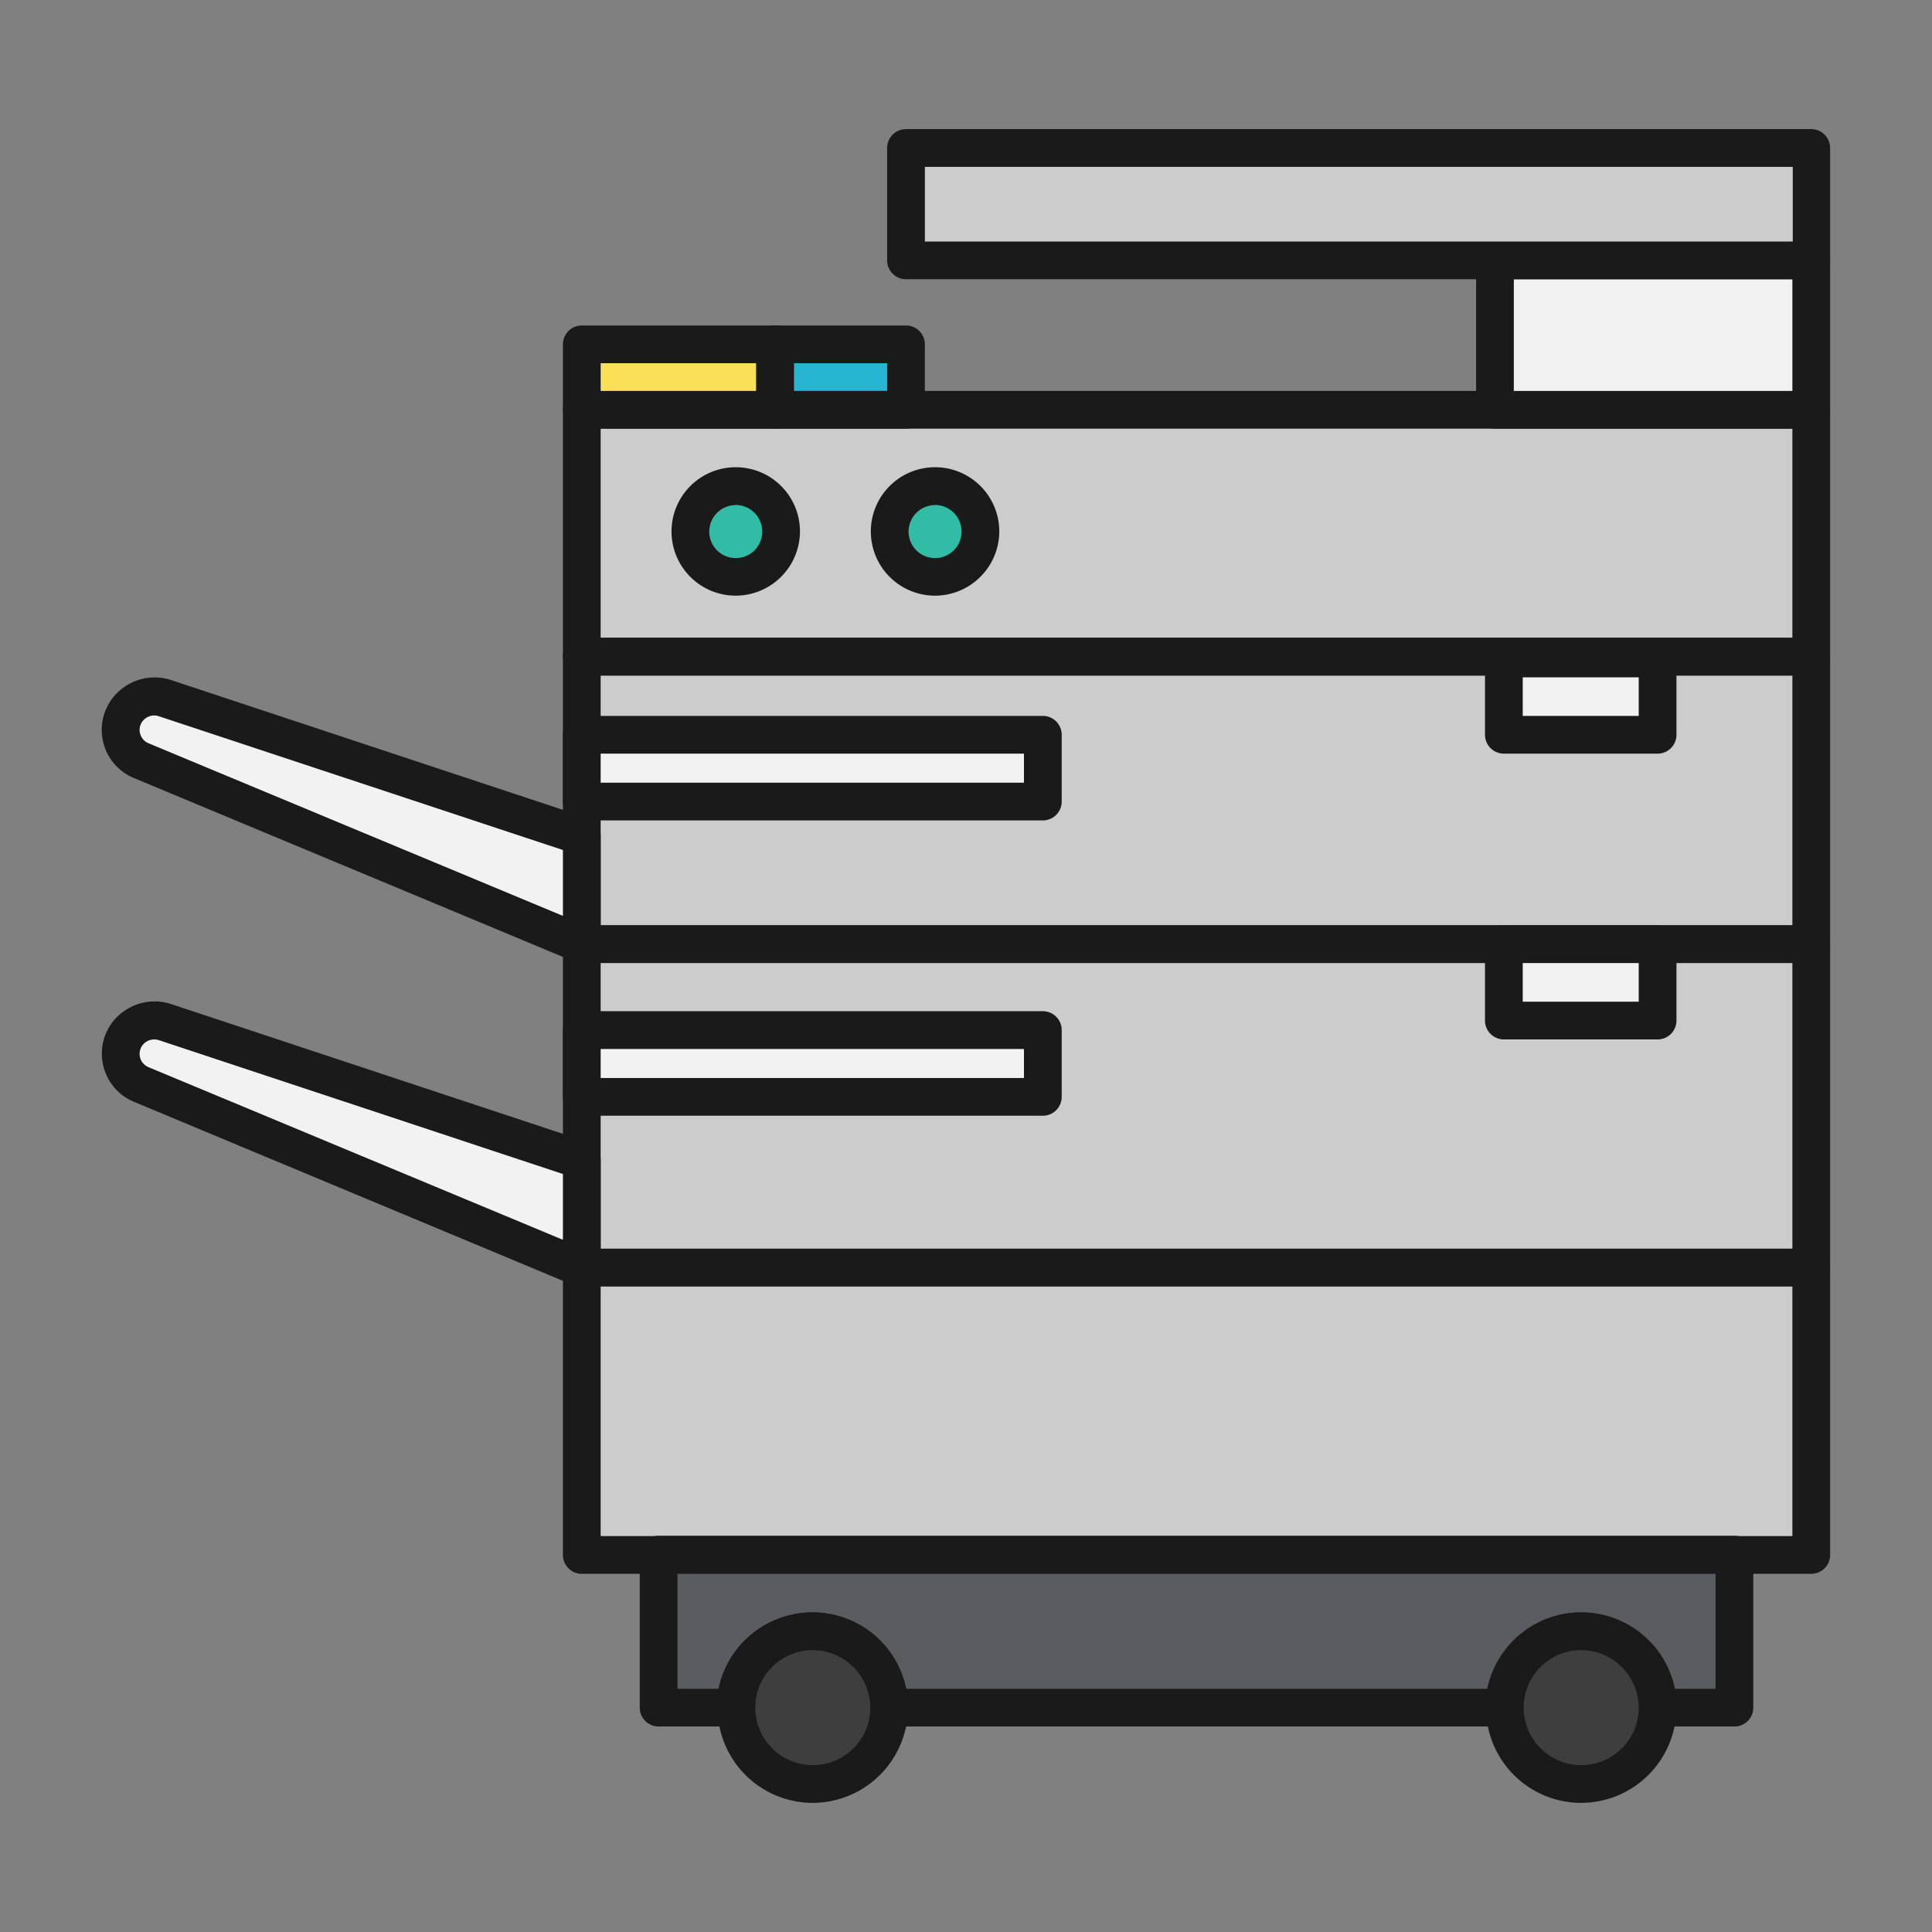 <svg xmlns="http://www.w3.org/2000/svg" viewBox="0 0 256 256" id="copier">
  <rect x="0" y="0" width="256" height="256" fill="#808080" stroke="none"/>
  <rect width="162.91" height="32.73" x="77.09" y="54.3" fill="#ccc"></rect>
  <path fill="#1a1a1a" d="M240,89.53H77.09a2.5,2.5,0,0,1-2.5-2.5V54.3a2.5,2.5,0,0,1,2.5-2.5H240a2.5,2.5,0,0,1,2.5,2.5V87A2.5,2.5,0,0,1,240,89.53Zm-160.41-5H237.5V56.8H79.59Z"></path>
  <rect width="41.91" height="19.78" x="198.09" y="34.52" fill="#f2f2f2"></rect>
  <path fill="#1a1a1a" d="M240,56.8H198.09a2.5,2.5,0,0,1-2.5-2.5V34.52a2.5,2.5,0,0,1,2.5-2.5H240a2.5,2.5,0,0,1,2.5,2.5V54.3A2.5,2.5,0,0,1,240,56.8Zm-39.41-5H237.5V37H200.59Z"></path>
  <rect width="119.95" height="14.9" x="120.05" y="19.61" fill="#ccc"></rect>
  <path fill="#1a1a1a" d="M240,37H120.05a2.5,2.5,0,0,1-2.5-2.5V19.61a2.5,2.5,0,0,1,2.5-2.5H240a2.5,2.5,0,0,1,2.5,2.5V34.52A2.5,2.5,0,0,1,240,37ZM122.55,32h115V22.11H122.55Z"></path>
  <rect width="162.91" height="38.08" x="77.09" y="87.03" fill="#ccc"></rect>
  <path fill="#1a1a1a" d="M240,127.61H77.09a2.5,2.5,0,0,1-2.5-2.5V87a2.49,2.49,0,0,1,2.5-2.5H240a2.49,2.49,0,0,1,2.5,2.5v38.08A2.5,2.5,0,0,1,240,127.61Zm-160.41-5H237.5V89.53H79.59Z"></path>
  <rect width="162.91" height="38.08" x="77.09" y="167.95" fill="#ccc"></rect>
  <path fill="#1a1a1a" d="M240,208.54H77.09a2.5,2.5,0,0,1-2.5-2.5V168a2.5,2.5,0,0,1,2.5-2.5H240a2.5,2.5,0,0,1,2.5,2.5V206A2.5,2.5,0,0,1,240,208.54Zm-160.41-5H237.5V170.45H79.59Z"></path>
  <path fill="#5b5c5f" d="M229.82,206v20.23H219.64a10.19,10.19,0,0,0-20.37,0H117.82a10.19,10.19,0,0,0-20.37,0H87.27V206Z"></path>
  <path fill="#1a1a1a" d="M229.82,228.77H219.64a2.5,2.5,0,0,1-2.5-2.5,7.69,7.69,0,0,0-15.37,0,2.5,2.5,0,0,1-2.5,2.5H117.82a2.5,2.5,0,0,1-2.5-2.5,7.69,7.69,0,0,0-15.37,0,2.49,2.49,0,0,1-2.5,2.5H87.27a2.5,2.5,0,0,1-2.5-2.5V206a2.5,2.5,0,0,1,2.5-2.5H229.82a2.5,2.5,0,0,1,2.5,2.5v20.23A2.5,2.5,0,0,1,229.82,228.77Zm-7.93-5h5.43V208.54H89.77v15.23H95.2a12.7,12.7,0,0,1,24.87,0h77a12.7,12.7,0,0,1,24.87,0Z"></path>
  <rect width="162.91" height="42.84" x="77.09" y="125.11" fill="#ccc"></rect>
  <path fill="#1a1a1a" d="M240,170.45H77.09a2.49,2.49,0,0,1-2.5-2.5V125.11a2.5,2.5,0,0,1,2.5-2.5H240a2.5,2.5,0,0,1,2.5,2.5V168A2.49,2.49,0,0,1,240,170.45Zm-160.41-5H237.5V127.61H79.59Z"></path>
  <path fill="#f2f2f2" d="M18.73,100.79l58.36,24.32V110.83L21.85,92.53A4.44,4.44,0,0,0,16,96.72h0A4.39,4.39,0,0,0,18.73,100.79Z"></path>
  <path fill="#1a1a1a" d="M77.09,127.61a2.49,2.49,0,0,1-1-.19L17.76,103.1a6.9,6.9,0,0,1-1.39-12,7,7,0,0,1,6.27-1l55.24,18.3a2.49,2.49,0,0,1,1.71,2.37v14.28a2.5,2.5,0,0,1-2.5,2.5ZM20.44,94.8a2,2,0,0,0-1.15.38,1.88,1.88,0,0,0-.79,1.54,1.92,1.92,0,0,0,1.19,1.77h0l54.9,22.87v-8.73L21.06,94.91A1.88,1.88,0,0,0,20.44,94.8Z"></path>
  <path fill="#f2f2f2" d="M18.73,143.72,77.09,168V153.75L21.85,135.46A4.43,4.43,0,0,0,16,139.64h0A4.42,4.42,0,0,0,18.73,143.72Z"></path>
  <path fill="#1a1a1a" d="M77.09,170.53a2.49,2.49,0,0,1-1-.19L17.76,146h0a6.89,6.89,0,0,1-4.26-6.38,6.8,6.8,0,0,1,2.87-5.59,7,7,0,0,1,6.26-1l55.25,18.3a2.5,2.5,0,0,1,1.71,2.37V168a2.5,2.5,0,0,1-2.5,2.5Zm-57.4-29.12,54.9,22.87v-8.72L21.06,137.83a2,2,0,0,0-1.77.27,1.89,1.89,0,0,0-.79,1.54A1.91,1.91,0,0,0,19.69,141.41Z"></path>
  <ellipse cx="107.64" cy="226.27" fill="#3e3e3f" rx="10.18" ry="10.12"></ellipse>
  <path fill="#1a1a1a" d="M107.64,238.89a12.62,12.62,0,1,1,12.68-12.62A12.67,12.67,0,0,1,107.64,238.89Zm0-20.24a7.62,7.62,0,1,0,7.68,7.62A7.67,7.67,0,0,0,107.64,218.65Z"></path>
  <ellipse cx="209.45" cy="226.27" fill="#3e3e3f" rx="10.18" ry="10.12"></ellipse>
  <path fill="#1a1a1a" d="M209.45,238.89a12.62,12.62,0,1,1,12.69-12.62A12.66,12.66,0,0,1,209.45,238.89Zm0-20.24a7.62,7.62,0,1,0,7.69,7.62A7.66,7.66,0,0,0,209.45,218.65Z"></path>
  <rect width="20.36" height="10.12" x="199.27" y="125.11" fill="#f2f2f2"></rect>
  <path fill="#1a1a1a" d="M219.64,137.73H199.27a2.5,2.5,0,0,1-2.5-2.5V125.11a2.5,2.5,0,0,1,2.5-2.5h20.37a2.5,2.5,0,0,1,2.5,2.5v10.12A2.5,2.5,0,0,1,219.64,137.73Zm-17.87-5h15.37v-5.12H201.77Z"></path>
  <rect width="20.36" height="10.12" x="199.27" y="87.25" fill="#f2f2f2"></rect>
  <path fill="#1a1a1a" d="M219.64,99.86H199.27a2.5,2.5,0,0,1-2.5-2.5V87.25a2.49,2.49,0,0,1,2.5-2.5h20.37a2.49,2.49,0,0,1,2.5,2.5V97.36A2.5,2.5,0,0,1,219.64,99.86Zm-17.87-5h15.37V89.75H201.77Z"></path>
  <rect width="61.09" height="8.85" x="77.09" y="136.49" fill="#f2f2f2"></rect>
  <path fill="#1a1a1a" d="M138.18,147.84H77.09a2.5,2.5,0,0,1-2.5-2.5v-8.85a2.5,2.5,0,0,1,2.5-2.5h61.09a2.5,2.5,0,0,1,2.5,2.5v8.85A2.5,2.5,0,0,1,138.18,147.84Zm-58.59-5h56.09V139H79.59Z"></path>
  <rect width="61.09" height="8.85" x="77.09" y="97.36" fill="#f2f2f2"></rect>
  <path fill="#1a1a1a" d="M138.18,108.71H77.09a2.5,2.5,0,0,1-2.5-2.5V97.36a2.5,2.5,0,0,1,2.5-2.5h61.09a2.5,2.5,0,0,1,2.5,2.5v8.85A2.5,2.5,0,0,1,138.18,108.71Zm-58.59-5h56.09V99.86H79.59Z"></path>
  <ellipse cx="97.45" cy="70.42" fill="#31bda5" rx="6.05" ry="6.01"></ellipse>
  <path fill="#1a1a1a" d="M97.45,78.93A8.51,8.51,0,1,1,106,70.42,8.54,8.54,0,0,1,97.45,78.93Zm0-12A3.51,3.51,0,1,0,101,70.42,3.53,3.53,0,0,0,97.45,66.91Z"></path>
  <ellipse cx="123.86" cy="70.42" fill="#31bda5" rx="6.05" ry="6.01"></ellipse>
  <path fill="#1a1a1a" d="M123.86,78.93a8.51,8.51,0,1,1,8.55-8.51A8.54,8.54,0,0,1,123.86,78.93Zm0-12a3.51,3.51,0,1,0,3.55,3.51A3.53,3.53,0,0,0,123.86,66.91Z"></path>
  <rect width="25.62" height="8.67" x="77.09" y="45.63" fill="#fae058"></rect>
  <path fill="#1a1a1a" d="M102.71,56.8H77.09a2.5,2.5,0,0,1-2.5-2.5V45.63a2.5,2.5,0,0,1,2.5-2.5h25.62a2.5,2.5,0,0,1,2.5,2.5V54.3A2.5,2.5,0,0,1,102.71,56.8Zm-23.12-5h20.62V48.13H79.59Z"></path>
  <rect width="17.34" height="8.67" x="102.71" y="45.63" fill="#25b5d1"></rect>
  <path fill="#1a1a1a" d="M120.05,56.8H102.71a2.5,2.5,0,0,1-2.5-2.5V45.63a2.5,2.5,0,0,1,2.5-2.5h17.34a2.5,2.5,0,0,1,2.5,2.5V54.3A2.5,2.5,0,0,1,120.05,56.8Zm-14.84-5h12.34V48.13H105.21Z"></path>
</svg>
